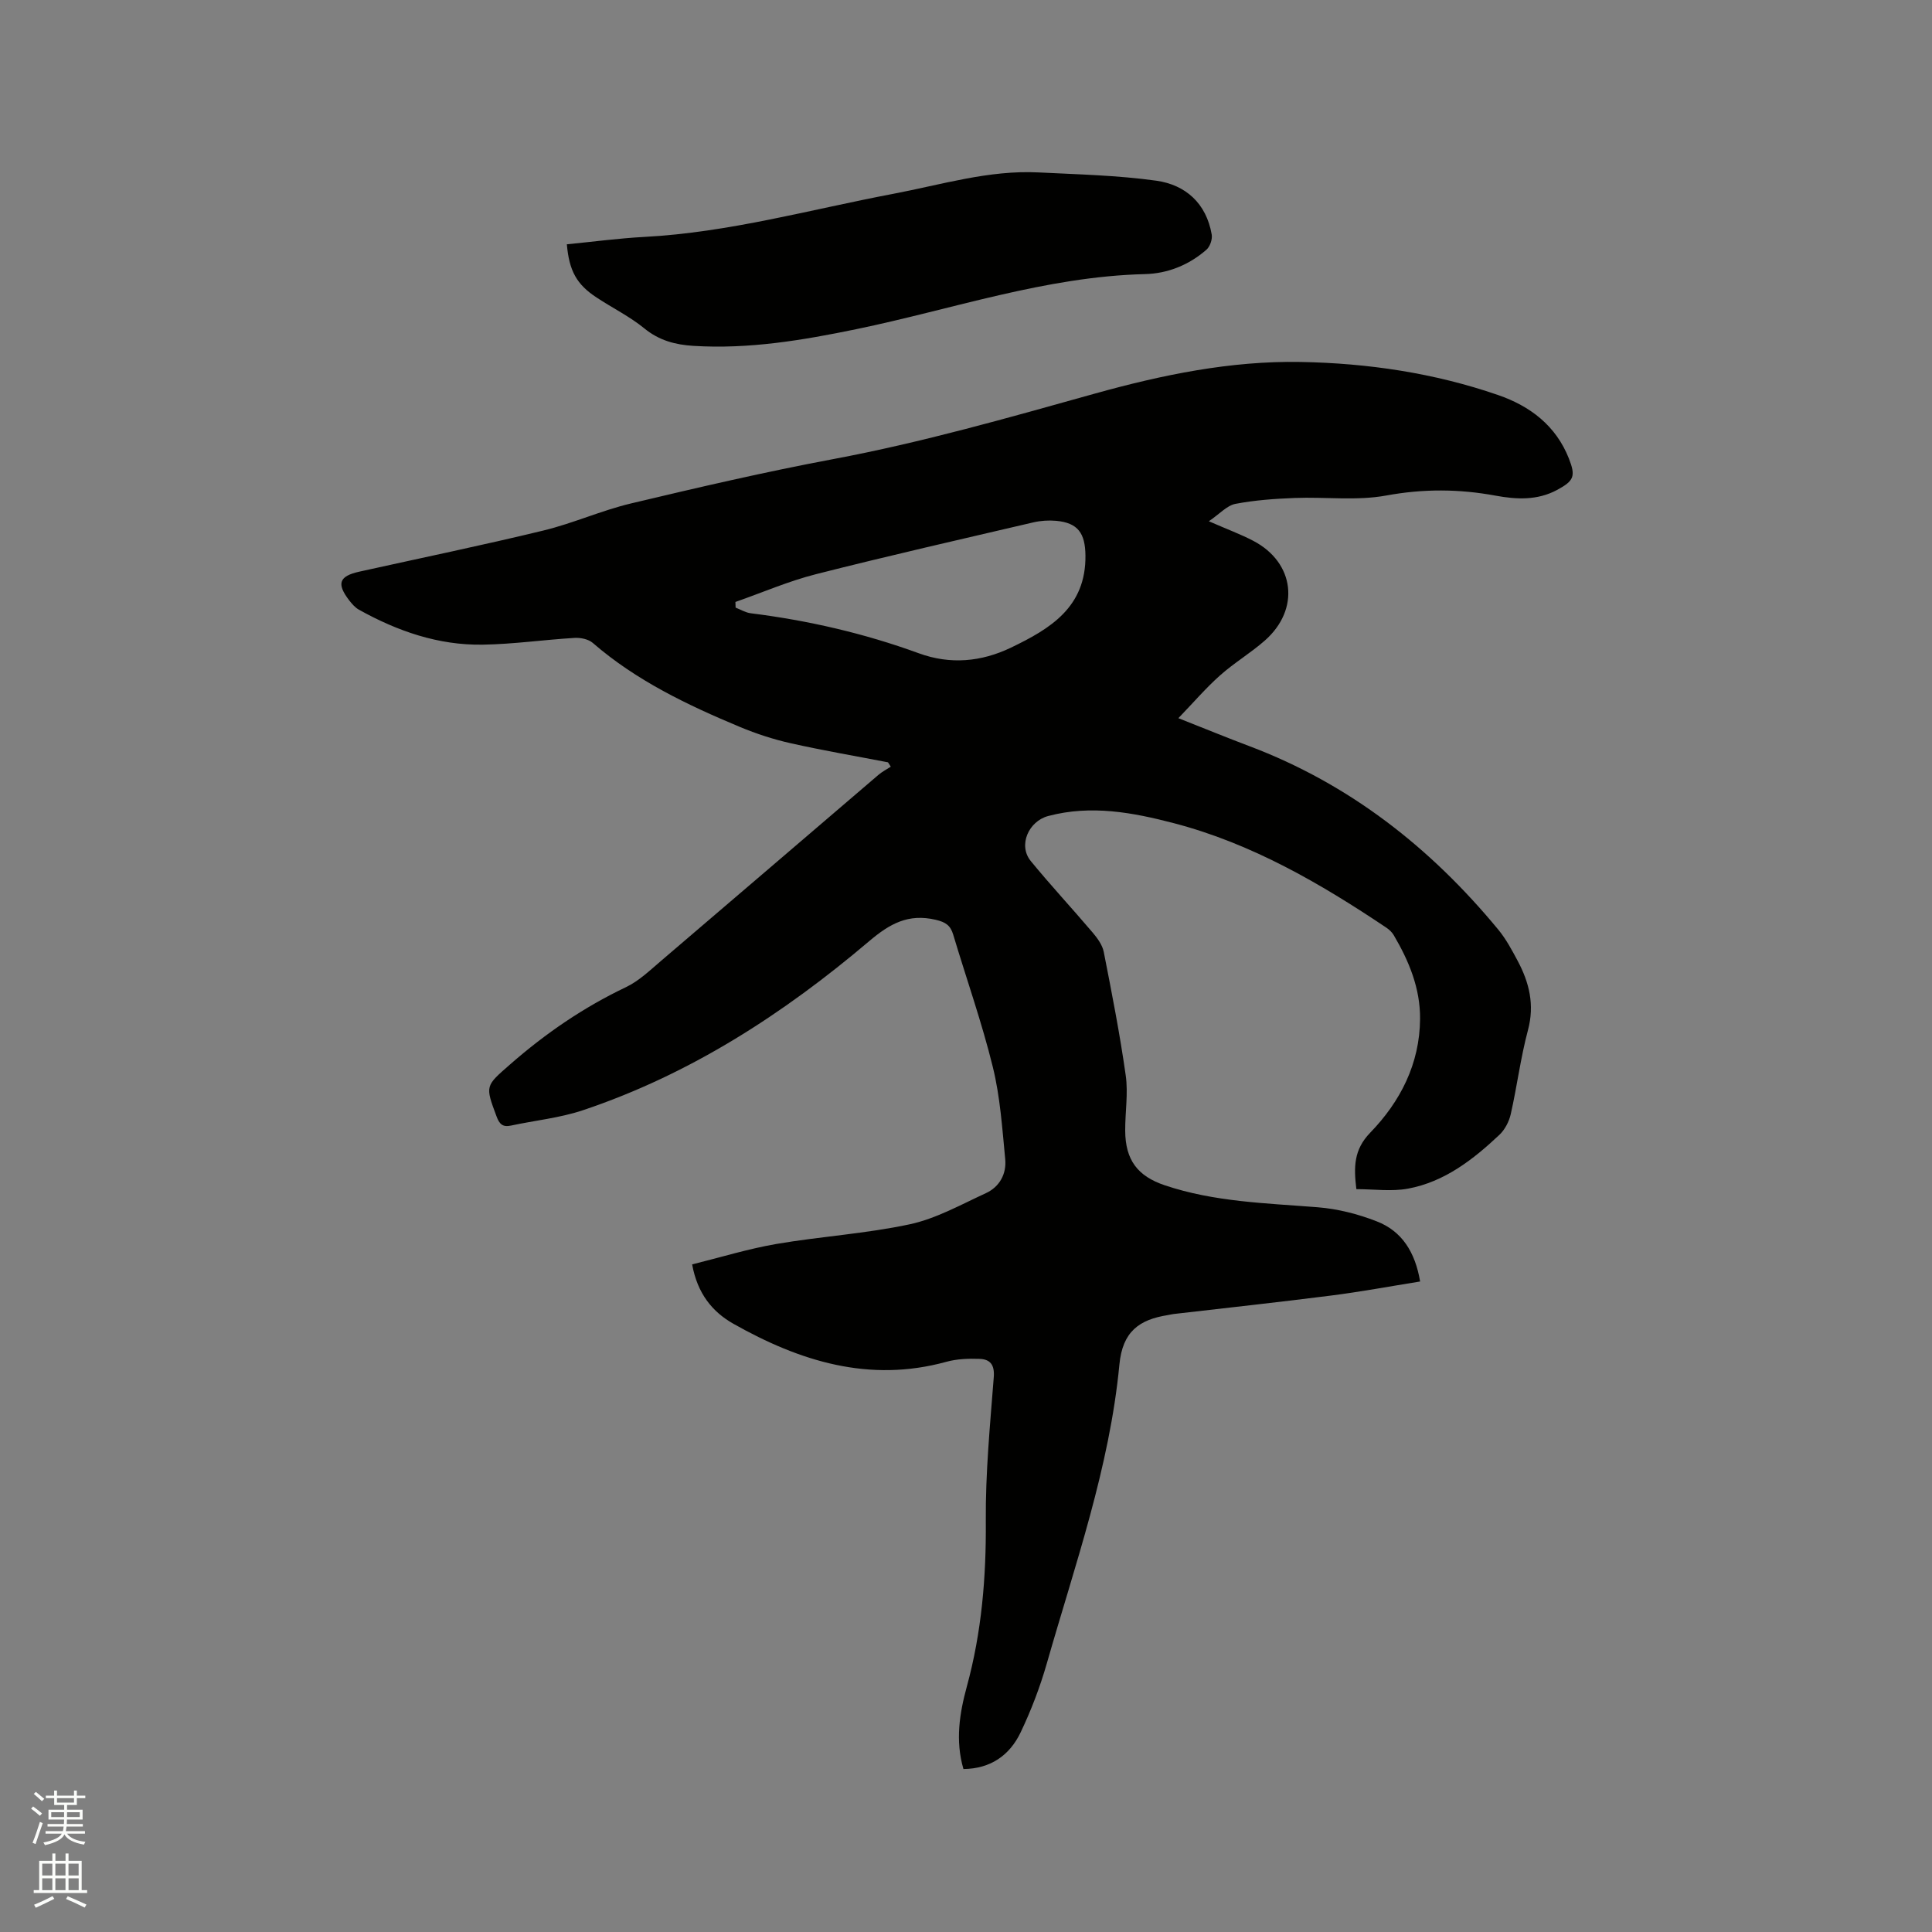 <svg enable-background="new 0 0 400 400" viewBox="0 0 400 400" xmlns="http://www.w3.org/2000/svg"><rect x="0" y="0" width="400" height="400" fill="#808080" stroke="none"/><path d="m6.44 374.46.42-.45c.65.47 1.27.95 1.85 1.44l-.45.49c-.65-.56-1.25-1.06-1.82-1.48m.93 7.33-.63-.26c.55-1.36 1.05-2.8 1.52-4.33.19.1.38.19.59.27-.46 1.29-.95 2.73-1.48 4.32m-.38-10.38.44-.42c.43.34 1.01.82 1.74 1.44l-.49.49c-.53-.51-1.09-1.01-1.69-1.51m2.5.35h1.72v-1.04h.59v1.04h3.52v-1.04h.59v1.04h1.75v.53h-1.75v1.42h-2.03v.97h3.22v2.03h-3.24c0 .35-.01.66-.03.93h3.32v.53h-3.37c-.03.27-.08.58-.15.94h3.96v.53h-3.71c.67.92 1.93 1.48 3.79 1.68-.13.24-.23.44-.29.59-2.13-.38-3.48-1.08-4.04-2.12-.43.97-1.77 1.72-4.03 2.23-.09-.19-.2-.37-.33-.55 2.1-.42 3.37-1.03 3.81-1.83h-3.36v-.53h3.58c.08-.29.13-.61.16-.94h-3.33v-.53h3.39c.02-.27.04-.58.04-.93h-3.23v-2.03h3.25v-.97h-2.07v-1.42h-1.73zm1.12 3.44v1h2.65c.01-.3.02-.44.01-.4v-.25-.35zm1.19-2h3.52v-.91h-3.52zm4.71 2h-2.63v.59c0 .15-.01.28-.01.4h2.64z" fill="#fbfcfa"/><path d="m13.56 383.74h.63v1.52h2.72v6.07h1.13v.6h-11.06v-.6h1.13v-6.07h2.73v-1.52h.63v1.52h2.1v-1.52zm-2.69 8.83.38.56c-1.24.63-2.53 1.25-3.85 1.85-.1-.21-.21-.42-.34-.63 1.36-.55 2.63-1.15 3.81-1.78m-2.13-4.27h2.1v-2.45h-2.1zm0 3.04h2.1v-2.46h-2.1zm2.72-3.04h2.1v-2.45h-2.1zm0 3.04h2.1v-2.46h-2.1zm6.07 3.6c-1.41-.71-2.7-1.3-3.86-1.78l.35-.56c1.45.62 2.75 1.19 3.88 1.72zm-1.25-9.09h-2.1v2.45h2.1zm-2.09 5.49h2.1v-2.46h-2.1z" fill="#fbfcfa"/><g fill="#010100"><path d="m294.02 265.32c-6.23 1-12.35 2.14-18.51 2.92-10.82 1.38-21.66 2.55-32.5 3.81-.42.05-.83.16-1.25.23-5.87.93-9.35 3.38-10 10.23-2.03 21.31-9.2 41.48-15.04 61.92-1.39 4.85-3.22 9.64-5.39 14.2-2.27 4.78-6.23 7.57-11.86 7.63-1.72-5.9-.8-11.58.7-17.07 3.07-11.25 4.02-22.62 3.93-34.26-.08-9.93.88-19.89 1.65-29.81.2-2.59-.77-3.7-2.94-3.78-2.29-.08-4.7 0-6.89.61-15.98 4.39-30.36-.13-44.08-7.88-4.33-2.45-7.44-6.22-8.54-12.29 5.85-1.45 11.58-3.22 17.44-4.23 9.18-1.57 18.55-2.13 27.64-4.08 5.46-1.18 10.58-4.07 15.74-6.44 2.84-1.31 4.29-3.99 4-7.04-.62-6.39-1.04-12.89-2.57-19.09-2.27-9.23-5.46-18.24-8.19-27.37-.58-1.94-1.56-2.61-3.64-3.1-5.66-1.32-9.48.79-13.78 4.44-17.72 15.03-37.06 27.56-59.28 35-4.78 1.6-9.92 2.1-14.87 3.17-1.72.37-2.4-.32-2.98-1.89-2.4-6.43-2.34-6.27 2.83-10.8 7.3-6.39 15.18-11.79 23.96-15.97 2.71-1.29 5-3.52 7.33-5.5 15.01-12.8 29.96-25.65 44.95-38.46.77-.66 1.7-1.13 2.55-1.69-.19-.3-.39-.6-.58-.9-6.72-1.3-13.47-2.45-20.14-3.95-3.58-.8-7.12-1.96-10.51-3.37-10.86-4.54-21.45-9.58-30.47-17.4-.9-.78-2.51-1.11-3.76-1.04-6.34.38-12.67 1.3-19.02 1.4-9.2.15-17.67-2.8-25.64-7.24-.8-.45-1.47-1.23-2.04-1.97-2.62-3.43-2.06-4.97 2.1-5.9 12.71-2.82 25.47-5.45 38.13-8.52 6.16-1.49 12.03-4.16 18.19-5.62 13.89-3.31 27.81-6.54 41.83-9.17 18.35-3.44 36.24-8.56 54.19-13.57 13.89-3.87 28.08-6.8 42.57-6.54 13.91.25 27.66 2.28 40.89 6.85 6.63 2.29 11.97 6.33 14.66 13.16 1.44 3.66 1.03 4.61-2.46 6.49-4.09 2.2-8.42 1.97-12.72 1.18-7.57-1.4-14.96-1.44-22.64-.03-6.14 1.13-12.63.26-18.96.51-4.11.16-8.25.45-12.27 1.22-1.75.34-3.23 2.05-5.5 3.6 3.82 1.67 6.59 2.69 9.19 4.05 8.6 4.49 9.76 14.17 2.4 20.65-2.93 2.58-6.35 4.61-9.27 7.21-2.87 2.55-5.4 5.5-8.63 8.86 5.54 2.19 10.08 4.05 14.67 5.78 20.76 7.83 37.57 21.04 51.57 38.01 1.6 1.94 2.82 4.23 4.01 6.46 2.4 4.5 3.53 9.09 2.13 14.33-1.53 5.72-2.26 11.64-3.57 17.42-.35 1.54-1.22 3.2-2.35 4.27-5.44 5.12-11.35 9.72-18.89 11.13-3.42.64-7.07.11-10.72.11-.55-4.57-.56-8.14 2.85-11.67 6.25-6.45 10.27-14.26 10.34-23.57.05-6.35-2.3-12-5.46-17.36-.36-.61-.94-1.15-1.54-1.55-13.69-9.18-27.89-17.42-43.98-21.62-8.5-2.22-17.14-3.84-26.02-1.48-4.02 1.07-6.29 6.04-3.59 9.33 4.14 5.06 8.61 9.85 12.84 14.84.97 1.15 1.98 2.54 2.26 3.96 1.67 8.5 3.34 17.01 4.55 25.58.53 3.73-.13 7.61-.11 11.43.03 6.05 2.54 9.41 8.19 11.31 10.28 3.46 21 3.7 31.66 4.55 4.14.33 8.36 1.4 12.23 2.92 5.2 2.01 7.96 6.36 8.98 12.45zm-141.76-140.69c.01.39.02.78.04 1.17 1.04.4 2.06 1.04 3.14 1.17 11.9 1.49 23.5 4.16 34.78 8.28 6.51 2.38 12.95 1.79 19.1-1.17 8.1-3.89 15.54-8.36 15.41-19.09-.06-4.55-1.51-6.75-6.07-7.16-1.55-.14-3.2-.03-4.71.32-15.02 3.51-30.07 6.93-45.02 10.73-5.68 1.44-11.12 3.81-16.67 5.75z"/><path d="m117.36 50.58c5.34-.52 10.68-1.24 16.05-1.53 17.55-.93 34.42-5.68 51.57-8.93 9.96-1.89 19.76-4.94 30.06-4.42 8.13.41 16.31.59 24.35 1.71 6.08.85 10.37 4.7 11.48 11.14.17.98-.34 2.49-1.08 3.14-3.62 3.17-8.03 4.95-12.75 5.06-20.56.51-39.89 7.3-59.75 11.4-11.13 2.3-22.27 4.17-33.7 3.46-3.76-.23-7.13-1.11-10.2-3.63-3.01-2.46-6.59-4.21-9.85-6.37-4.15-2.71-5.7-5.53-6.18-11.03z"/></g></svg>